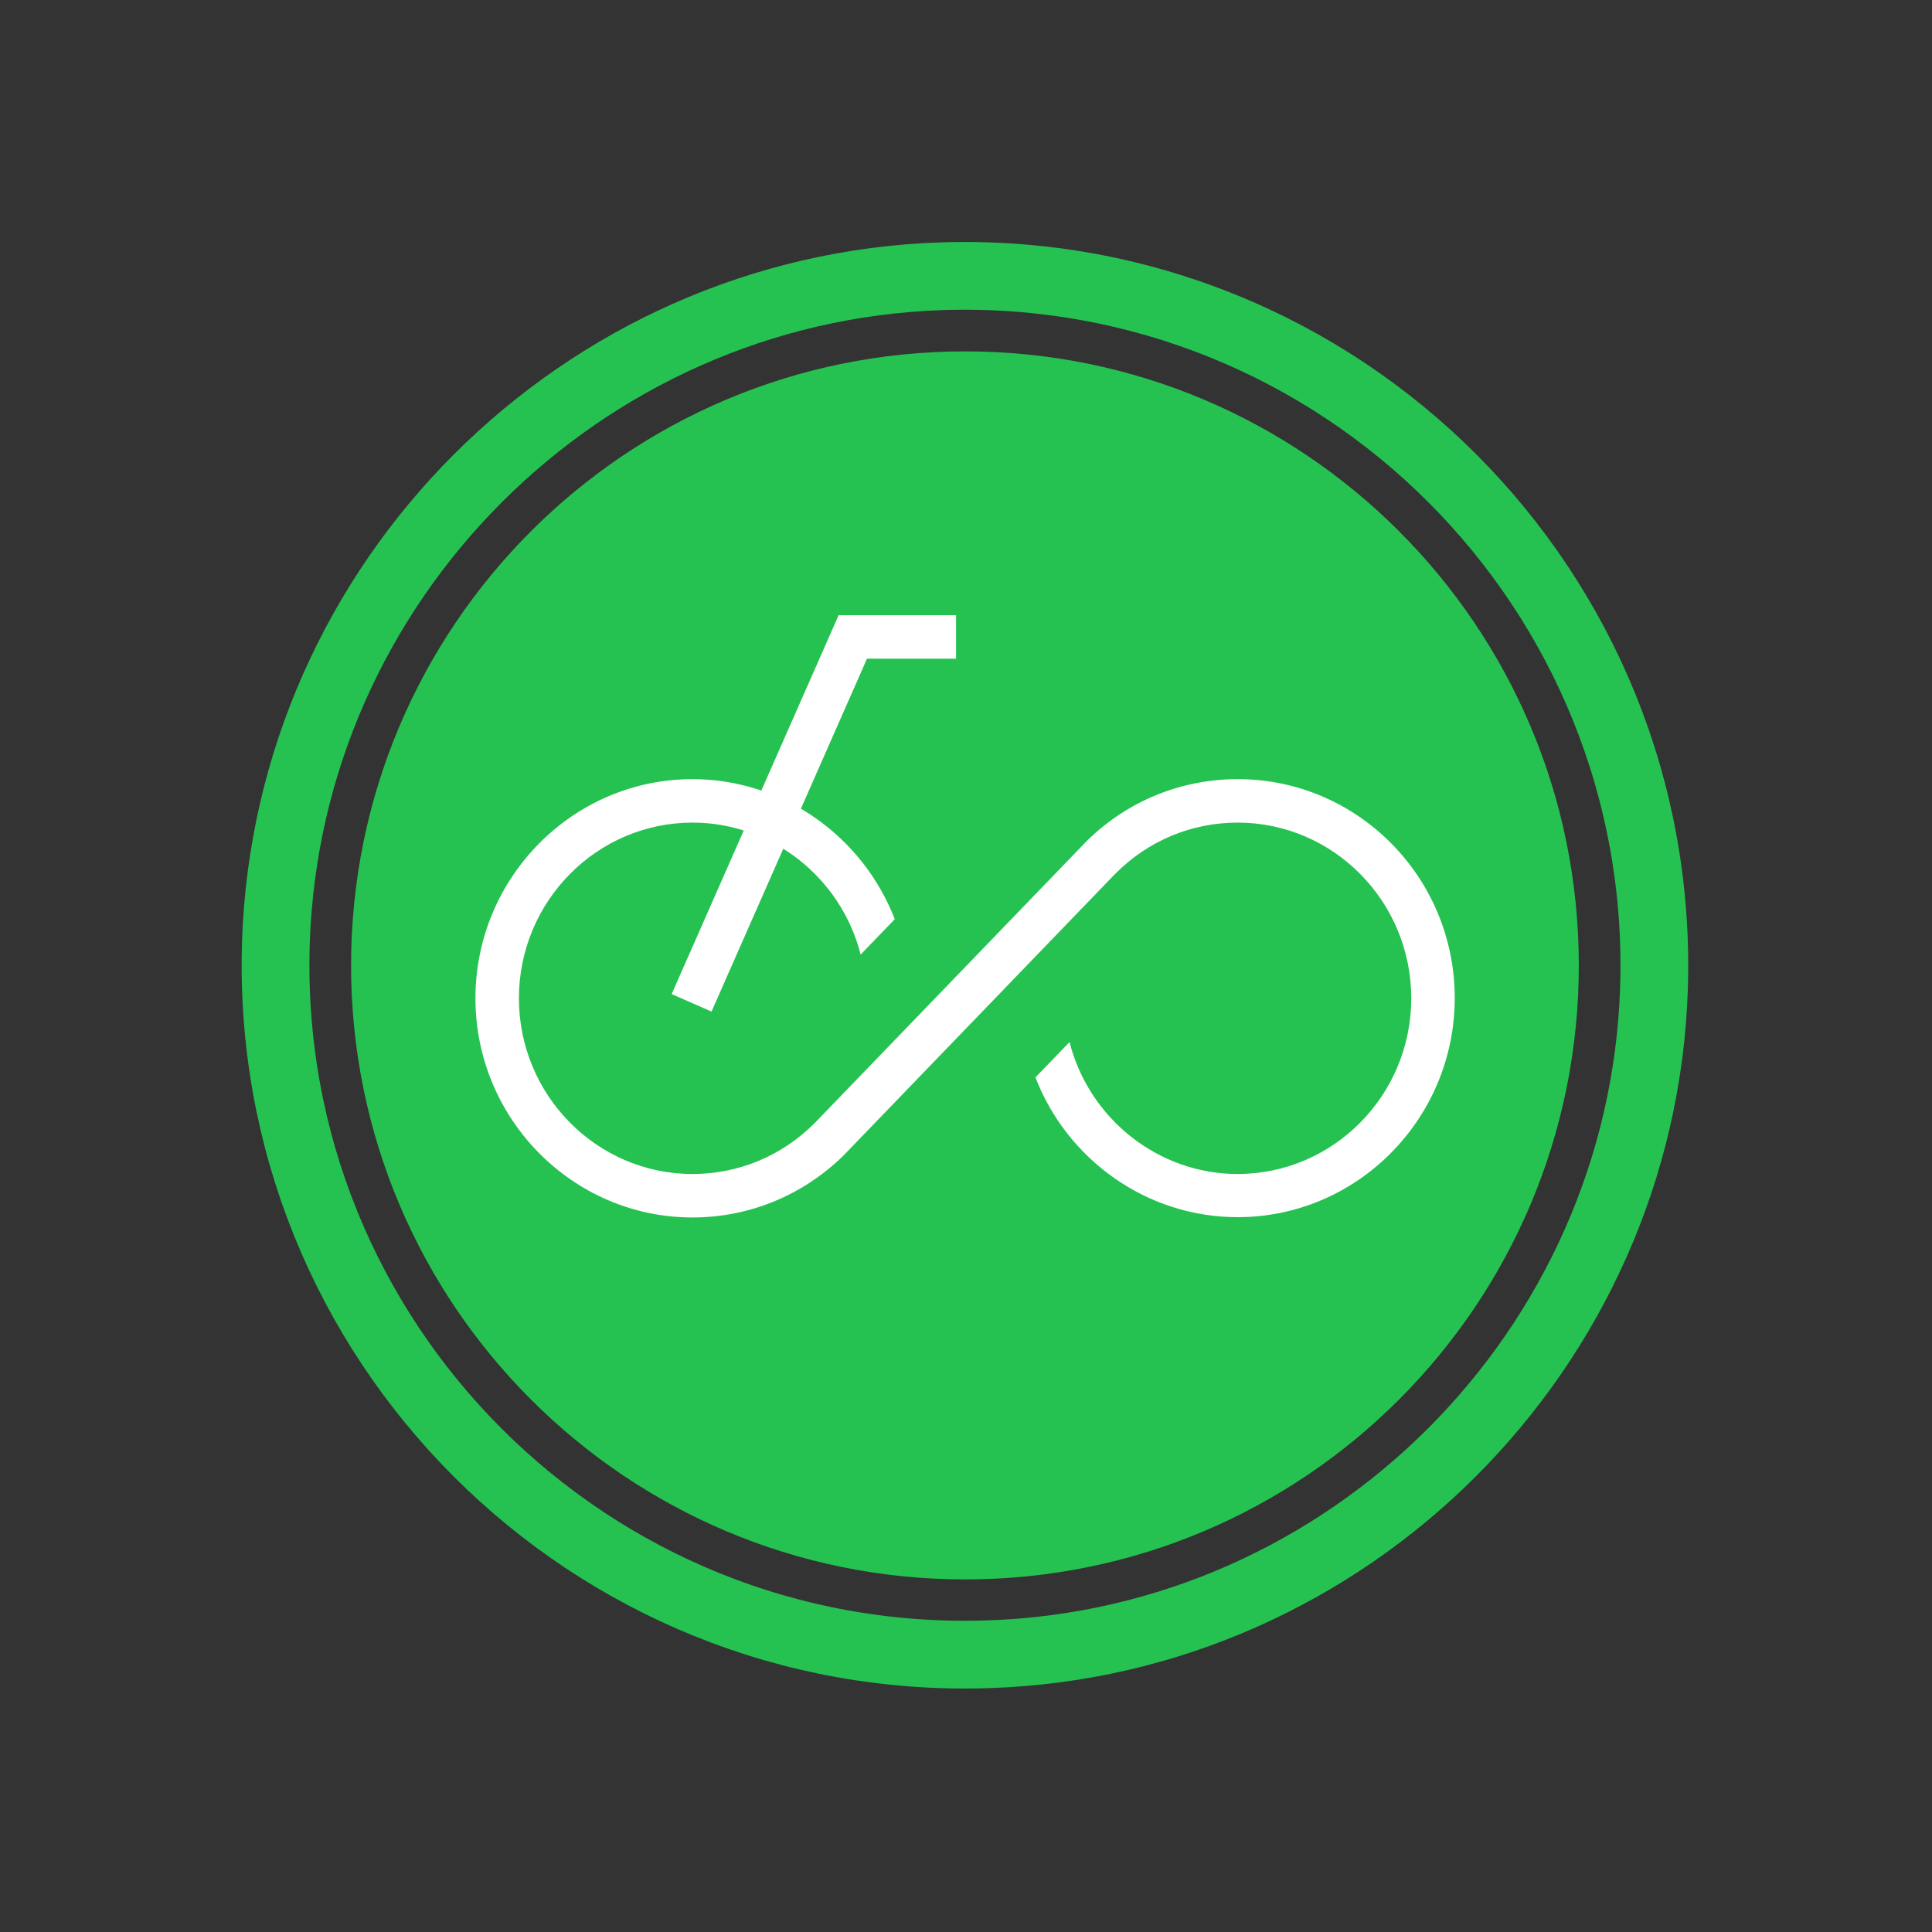 <?xml version="1.0" encoding="utf-8"?>
<!-- Generator: Adobe Illustrator 21.1.0, SVG Export Plug-In . SVG Version: 6.00 Build 0)  -->
<svg version="1.1" baseProfile="tiny" id="Layer_1" xmlns="http://www.w3.org/2000/svg" xmlns:xlink="http://www.w3.org/1999/xlink"
	 x="0px" y="0px" viewBox="0 0 640 640" xml:space="preserve">
<rect x="0" y="0" width="640" height="640" fill="#333333" stroke="none"/>
<path fill="none" stroke="#25C252" stroke-width="22.444" stroke-miterlimit="10" d="M327.2,548C195.3,552.3,87.1,444.1,91.4,312.2
	c3.9-119.7,101-216.8,220.7-220.7C444,87.3,552.2,195.5,547.9,327.4C544,447,446.9,544.2,327.2,548z"/>
<path fill="#25C252" d="M116.3,319.8c0,112.3,91.1,203.4,203.4,203.4C432,523.2,523,432.1,523,319.8S432,116.4,319.7,116.4
	C207.4,116.4,116.3,207.5,116.3,319.8"/>
<path fill="#FFFFFF" d="M410,258.1c-18.8,0-36.6,7.3-50,20.5c0,0,0,0,0,0l0,0l-89.8,93.1l-0.2,0.2c-10.9,11-25.3,17-40.6,17
	c-31.7,0-57.5-26.1-57.5-58.2c0-32.1,25.8-58.2,57.5-58.2c26.5,0,49.3,18.5,55.7,43.7l11.3-11.7c-10.5-27.2-36.8-46.4-67-46.4
	c-39.6,0-71.9,32.6-71.9,72.6c0,40,32.3,72.6,71.9,72.6c18.8,0,36.5-7.3,50-20.5h0l0,0l89.7-93l0,0l0.1-0.1l0.2-0.2
	c10.9-11,25.3-17,40.6-17c31.7,0,57.5,26.1,57.5,58.2c0,32.1-25.8,58.2-57.5,58.2c-26.5,0-49.3-18.5-55.7-43.7L343,356.9
	c10.5,27.2,36.8,46.3,67,46.3c39.6,0,71.9-32.6,71.9-72.6C481.9,290.6,449.7,258.1,410,258.1"/>
<polygon fill="#FFFFFF" points="235.7,335.1 222.5,329.3 277.8,203.8 316.7,203.8 316.7,218.2 287.2,218.2 "/>
</svg>
